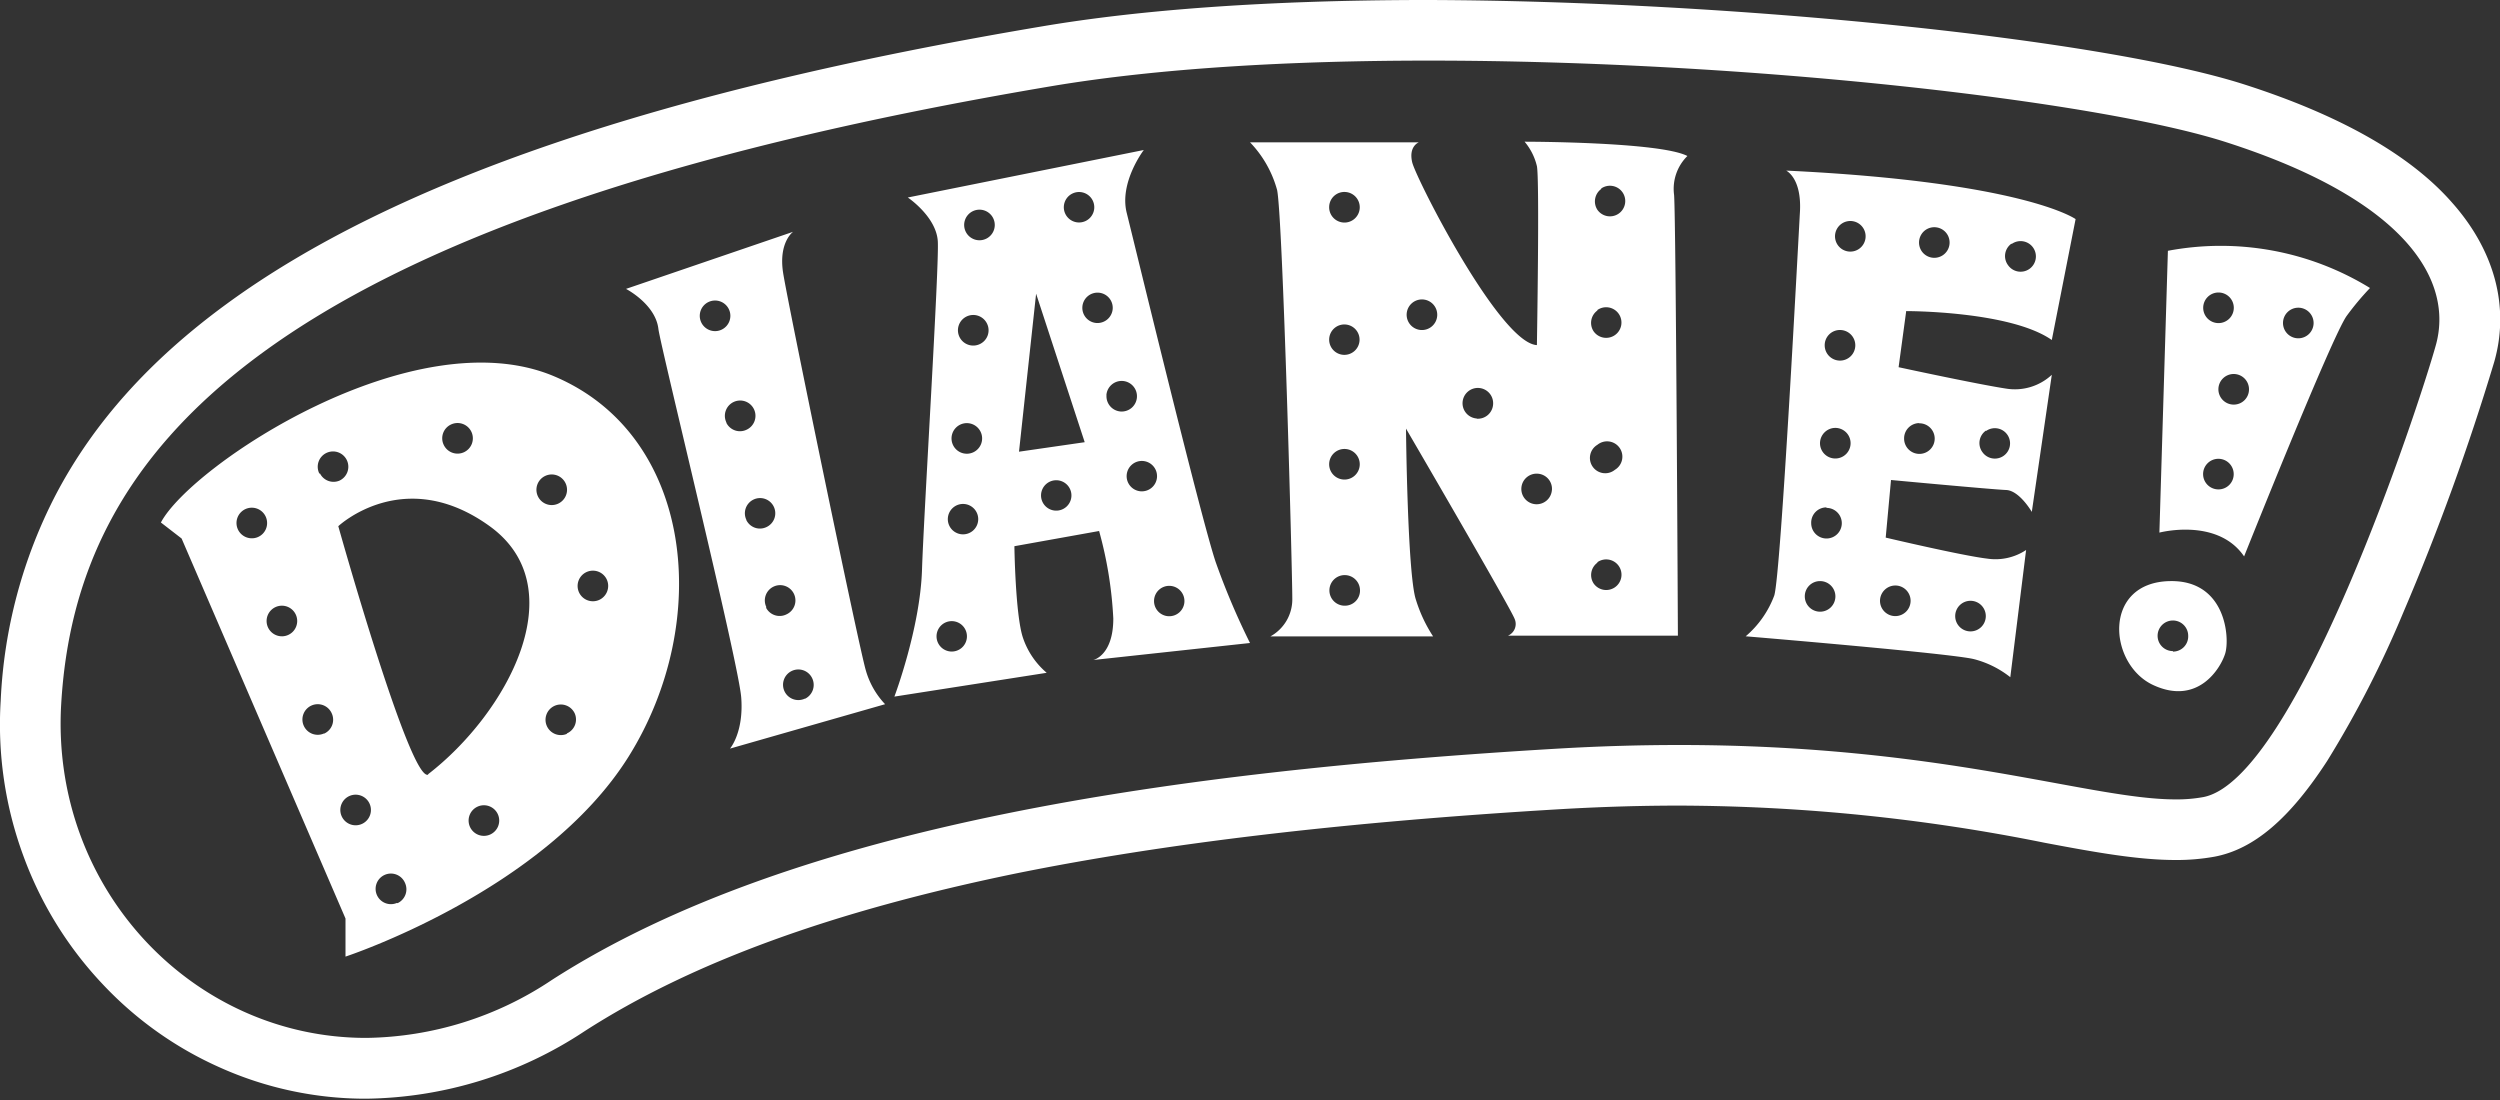 <svg xmlns="http://www.w3.org/2000/svg" width="250" height="110" viewBox="0 0 250 110"><rect x="0" y="0" width="250" height="110" fill="#333333" stroke="none"/><path d="M245.17 20.22C241 15.48 234 11.52 224.51 8.47 210.2 3.86 173.18.1 142.9 0h-1.2c-14.79.05-27.41.93-37.51 2.64C66.07 9.06 39.4 18.15 22.64 30.41 15 36 9.38 42.25 5.61 49.41A49.49 49.49 0 0 0 .07 70.07a38 38 0 0 0 2.29 15.58 37.28 37.28 0 0 0 7.89 12.75 36.28 36.28 0 0 0 11.81 8.38 35.61 35.61 0 0 0 14.56 3.09 40.44 40.44 0 0 0 21.84-6.75c10.65-6.86 24.78-12 43.21-15.79 14.84-3 32.67-5.13 54.49-6.42 4-.23 7.93-.35 11.75-.35a187.05 187.05 0 0 1 36.52 3.71c5.28 1 9.45 1.73 13.14 1.73a21.23 21.23 0 0 0 3.87-.33c3.94-.74 7.52-3.79 11.28-9.58a104.47 104.47 0 0 0 7.63-14.89 238 238 0 0 0 9.07-25c1.58-5.52.02-11.2-4.25-15.98zm-1.59 14.31c-1.74 6.24-14 43.44-23.26 45.18a14.78 14.78 0 0 1-2.75.23c-8.64 0-23.15-5.44-49.66-5.44-3.78 0-7.81.11-12.1.36C118 77.1 79.54 82.33 55.18 98a34.09 34.09 0 0 1-18.56 5.79c-17.38 0-31.58-15-30.5-33.39 1.45-24.69 19.11-48.31 99.07-61.79 10.72-1.8 23.95-2.55 37.7-2.55 32.05 0 67 4.05 79.76 8.17 18.35 5.9 22.68 14.05 20.93 20.3z" fill="#fff"/><path d="M217 58.11c-6.77.12-6.18 8.28-1.71 10.38s6.76-1.62 7.23-3.14.1-7.35-5.52-7.24zm.3 7a1.53 1.53 0 1 1 1.52-1.53 1.52 1.52 0 0 1-1.54 1.58zM55.39 37.62c-14-5.89-36.27 8.91-39.3 14.63l2.07 1.6 16.39 38v3.81s19.88-6.52 28.31-20 6.53-32.15-7.47-38.04zm-10.31 4.84a1.53 1.53 0 1 1-.72 2 1.52 1.52 0 0 1 .72-2zM25.19 53.83a1.53 1.53 0 1 1 1.52-1.52 1.52 1.52 0 0 1-1.52 1.52zm3 9.8a1.53 1.53 0 1 1 1.53-1.52 1.53 1.53 0 0 1-1.48 1.52zm4.2 9.72a1.53 1.53 0 1 1 .79-2 1.52 1.52 0 0 1-.74 2zm-.46-26a1.53 1.53 0 1 1 2 .72 1.52 1.52 0 0 1-1.93-.72zm4.35 35a1.53 1.53 0 1 1-1.21-2.8 1.53 1.53 0 0 1 1.21 2.8zm3.42 7.94a1.53 1.53 0 1 1 .8-2 1.53 1.53 0 0 1-.75 2.03zm9.3-6.83a1.53 1.53 0 1 1 .8-2 1.53 1.53 0 0 1-.8 2zm-6.17-6c-1.8.86-9-24.84-9-24.84s6.57-6.19 15.14 0 1.73 18.72-6.17 24.81zm11-27.75a1.53 1.53 0 1 1 2.76-1.31 1.53 1.53 0 0 1-2.76 1.31zm2.87 23.67a1.53 1.53 0 1 1 .79-2 1.52 1.52 0 0 1-.82 1.97zM59.9 60a1.53 1.53 0 1 1 .8-2 1.54 1.54 0 0 1-.8 2zM180 21.09c-.19 3.33-1.9 36.17-2.57 38.45a9.88 9.88 0 0 1-2.86 4.09s20.66 1.72 22.85 2.29a9.77 9.77 0 0 1 3.61 1.8L202.61 55a5.54 5.54 0 0 1-3.9.86c-2.48-.29-10.14-2.1-10.14-2.1l.53-5.76s10.18.95 11.51 1 2.57 2.19 2.57 2.19l2-13.71a5.42 5.42 0 0 1-4.57 1.38c-2.85-.43-10.75-2.14-10.75-2.14l.76-5.61S201 31.08 205.18 34l2.38-12.09s-5.14-3.71-28.93-4.85c0 .03 1.52.7 1.37 4.03zm18.62 22a1.52 1.52 0 1 1-.38 2.12 1.52 1.52 0 0 1 .34-2.14zm-6.68-.76a1.53 1.53 0 1 1-1.53 1.53 1.53 1.53 0 0 1 1.49-1.55zm9.24-17.94a1.53 1.53 0 1 1-.38 2.12 1.52 1.52 0 0 1 .34-2.14zM192.55 23a1.53 1.53 0 1 1-.38 2.12 1.54 1.54 0 0 1 .38-2.12zm4.5 37.08a1.53 1.53 0 1 1-1.53 1.53 1.53 1.53 0 0 1 1.53-1.53zm-7.53-1.53a1.53 1.53 0 1 1-1.52 1.53 1.54 1.54 0 0 1 1.52-1.53zm-5.37-36.17a1.53 1.53 0 1 1-.37 2.13 1.53 1.53 0 0 1 .37-2.13zM184 33a1.53 1.53 0 1 1-1.53 1.53A1.52 1.52 0 0 1 184 33zm-.49 9.79a1.53 1.53 0 1 1-1.51 1.53 1.54 1.54 0 0 1 1.5-1.53zm-.86 8a1.53 1.53 0 1 1-1.53 1.52 1.52 1.52 0 0 1 1.52-1.57zm-.65 7.32a1.53 1.53 0 1 1-1.52 1.53 1.52 1.52 0 0 1 1.52-1.53zM86.59 67.06c-.67-2.19-7.81-36.74-8.28-39.79s1-4.09 1-4.09L62.6 28.89s2.95 1.52 3.24 4c.19 1.65 8 33.31 8.28 36.83S73 74.86 73 74.86l15.51-4.44a8.15 8.15 0 0 1-1.92-3.36zM70.13 32.25a1.53 1.53 0 1 1 2 .73 1.53 1.53 0 0 1-2-.73zm2.51 10a1.53 1.53 0 1 1 2 .73 1.52 1.52 0 0 1-2-.69zm2 9.74a1.52 1.52 0 1 1 2 .72 1.51 1.51 0 0 1-2.01-.71zm2 8.73a1.53 1.53 0 1 1 2 .72 1.53 1.53 0 0 1-2.04-.68zm3.87 9.13a1.53 1.53 0 1 1 .72-2 1.54 1.54 0 0 1-.76 2.04zM112.67 21.28c-.76-3.05 1.71-6.28 1.71-6.28l-23.6 4.75s2.85 1.91 3 4.38S92.39 51.16 92.2 57s-2.76 12.66-2.76 12.66l15.23-2.38a7.91 7.91 0 0 1-2.38-3.52c-.76-2.29-.85-9.14-.85-9.14l8.47-1.52a40 40 0 0 1 1.42 8.75c0 3.72-2 4.15-2 4.15L125 64.3a72.21 72.21 0 0 1-3.43-8.09c-1.48-4.38-8.14-31.89-8.9-34.93zM95.06 65.15a1.52 1.52 0 1 1 1.63-1.41 1.52 1.52 0 0 1-1.63 1.41zm1.12-11.72A1.52 1.52 0 1 1 97.82 52a1.52 1.52 0 0 1-1.64 1.43zm1.17-8.21a1.53 1.53 0 1 1 .73-2 1.53 1.53 0 0 1-.73 2zM98 34.4a1.53 1.53 0 1 1 .72-2 1.52 1.52 0 0 1-.72 2zm.68-10.56a1.53 1.53 0 1 1-1.31-2.76 1.53 1.53 0 0 1 1.31 2.76zm8.57-4.49a1.52 1.52 0 0 1 1.31 2.75 1.52 1.52 0 1 1-1.31-2.75zm-1.74 31.71a1.52 1.52 0 1 1 1.63-1.41 1.52 1.52 0 0 1-1.62 1.41zm-3.61-5.89l1.71-15.8 4.86 14.85zm7.74-12.87a1.52 1.52 0 1 1 1.63-1.41 1.53 1.53 0 0 1-1.62 1.41zm1 7.22a1.53 1.53 0 1 1 1.42 1.63 1.53 1.53 0 0 1-1.41-1.63zm3.42 9.61a1.52 1.52 0 1 1 1.64-1.41 1.52 1.52 0 0 1-1.63 1.41zm2.75 12.49a1.52 1.52 0 1 1 1.63-1.41 1.52 1.52 0 0 1-1.62 1.41zM216.79 25.08l-.85 28.18s5.8-1.53 8.47 2.38c0 0 8.85-22.18 10.28-24.08A28.17 28.17 0 0 1 237 28.8a28.51 28.51 0 0 0-20.21-3.72zm5.06 4.17a1.53 1.53 0 1 1-1.53 1.53 1.53 1.53 0 0 1 1.53-1.53zm0 19.69a1.53 1.53 0 1 1 1.52-1.53 1.52 1.52 0 0 1-1.52 1.53zm1.52-8.48a1.53 1.53 0 1 1 1.53-1.53 1.52 1.52 0 0 1-1.53 1.53zm6.46-6.63a1.53 1.53 0 1 1 1.53-1.52 1.53 1.53 0 0 1-1.53 1.52zM153.69 16.61c.28 1.34 0 17.9 0 17.9-3.71-.19-12.09-16.66-12.47-18.28s.67-2 .67-2H125a11.08 11.08 0 0 1 2.71 4.77c.57 2.67 1.52 38.07 1.52 40.84a4.23 4.23 0 0 1-2.19 3.8h16.27A14.54 14.54 0 0 1 141.6 60c-.86-2.48-1-17.14-1-17.14s10.38 17.8 10.85 19a1.27 1.27 0 0 1-.66 1.71h17s-.19-41.4-.38-44.07a4.61 4.61 0 0 1 1.33-3.9c-2.76-1.43-16.28-1.43-16.28-1.43a5.9 5.9 0 0 1 1.23 2.44zm-19.14 2.59a1.53 1.53 0 1 1-1.63 1.41 1.52 1.52 0 0 1 1.63-1.41zm0 13.25a1.52 1.52 0 1 1-1.63 1.41 1.52 1.52 0 0 1 1.63-1.41zm0 12.45a1.53 1.53 0 1 1-1.63 1.41 1.53 1.53 0 0 1 1.63-1.41zm-.05 15.67A1.53 1.53 0 1 1 136 59a1.51 1.51 0 0 1-1.5 1.57zM142.09 33a1.53 1.53 0 1 1 1.63-1.41 1.53 1.53 0 0 1-1.63 1.41zm5.59 8.85a1.53 1.53 0 1 1 1.63-1.41 1.53 1.53 0 0 1-1.63 1.43zm12.44-23a1.53 1.53 0 1 1-.38 2.13 1.54 1.54 0 0 1 .38-2.08zM159.74 31a1.53 1.53 0 1 1-.38 2.13 1.53 1.53 0 0 1 .38-2.08zm0 13.48a1.53 1.53 0 1 1 1.75 2.5 1.53 1.53 0 1 1-1.75-2.5zm0 11.74a1.53 1.53 0 1 1-.38 2.12 1.53 1.53 0 0 1 .38-2.07zM155.19 49a1.53 1.53 0 1 1-1.41-1.63 1.52 1.52 0 0 1 1.41 1.68z" fill="#fff"/></svg>